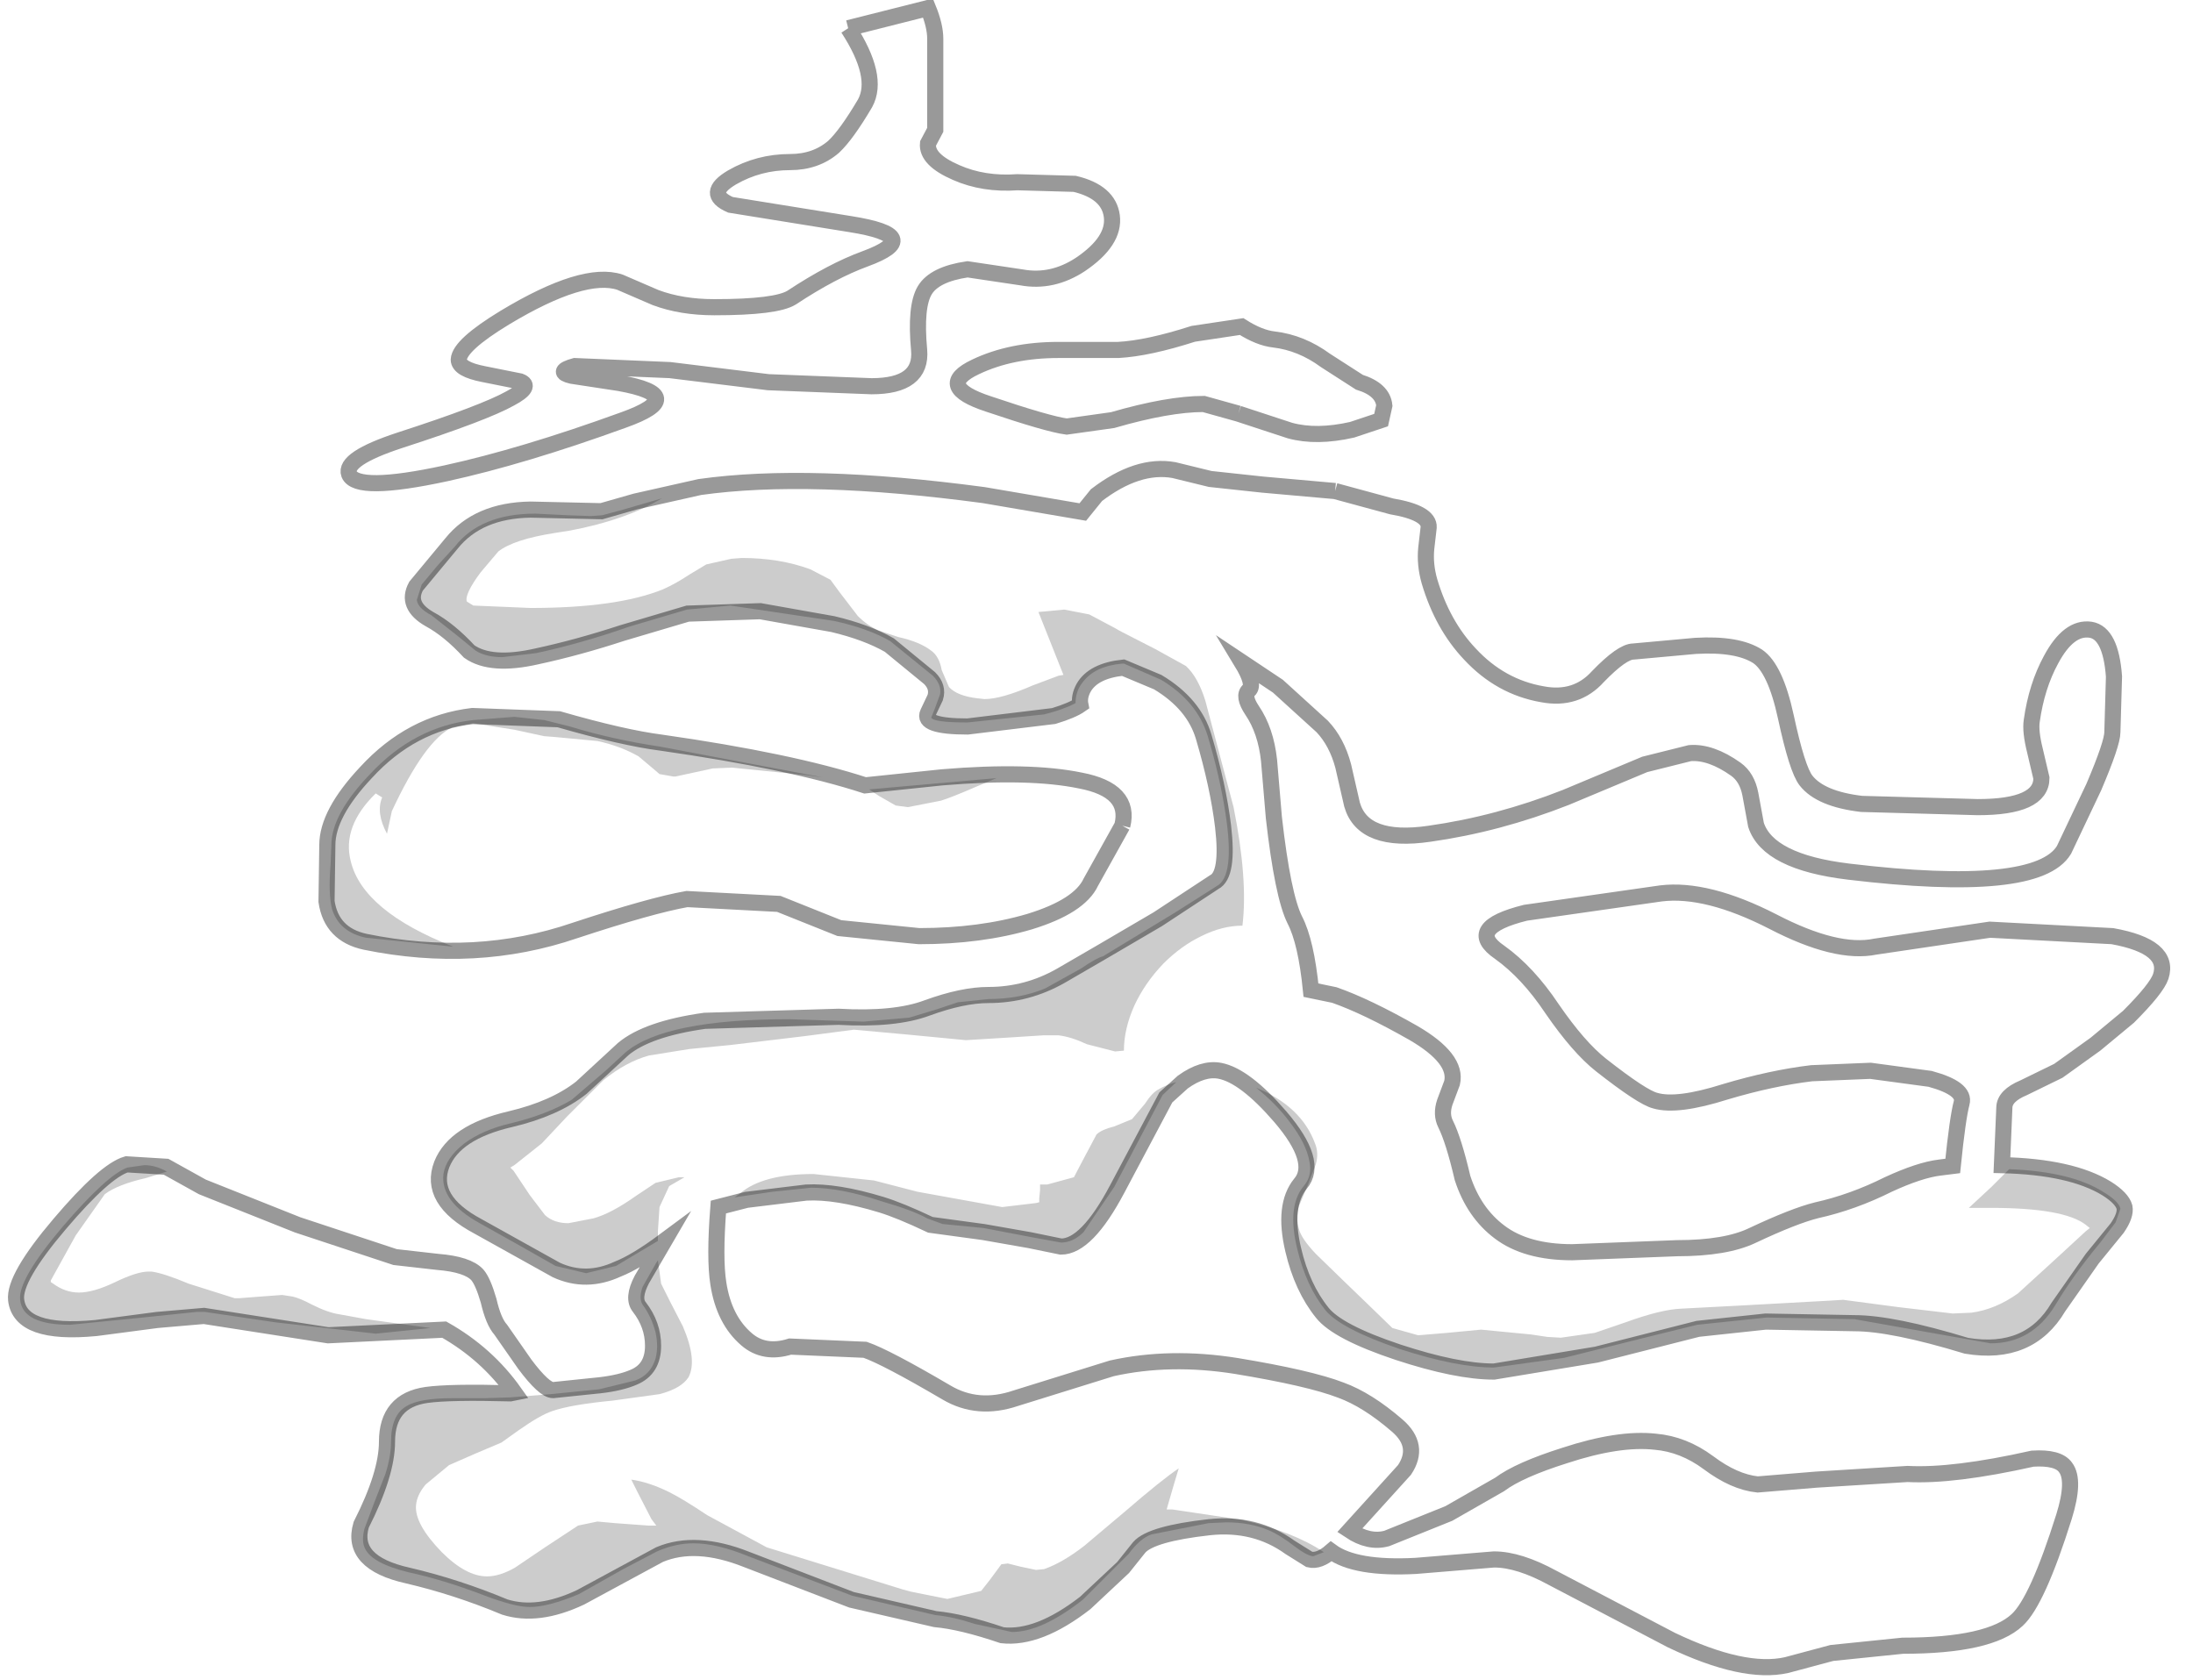 <?xml version="1.0" encoding="UTF-8" standalone="no"?>
<svg xmlns:xlink="http://www.w3.org/1999/xlink" height="104.15px" width="136.0px" xmlns="http://www.w3.org/2000/svg">
  <g transform="matrix(1.0, 0.0, 0.0, 1.0, 67.55, 51.95)">
    <path d="M15.25 -21.5 L18.75 -20.55 Q21.1 -20.15 21.05 -19.25 L20.9 -17.95 Q20.8 -16.95 21.1 -15.9 21.9 -13.2 23.6 -11.4 25.5 -9.35 28.1 -8.9 30.2 -8.5 31.55 -10.0 33.05 -11.55 33.75 -11.55 L37.6 -11.9 Q40.2 -12.05 41.45 -11.25 42.55 -10.5 43.2 -7.5 43.9 -4.25 44.45 -3.55 45.35 -2.4 47.9 -2.1 L55.1 -1.9 Q59.05 -1.9 59.05 -3.7 L58.65 -5.4 Q58.35 -6.6 58.45 -7.25 58.75 -9.4 59.65 -11.05 60.75 -13.1 62.1 -12.9 63.35 -12.7 63.55 -10.0 L63.45 -6.55 Q63.45 -5.85 62.3 -3.15 L60.45 0.75 Q58.8 3.5 47.1 2.1 42.1 1.5 41.35 -0.8 L41.0 -2.7 Q40.8 -3.75 40.1 -4.25 38.55 -5.35 37.25 -5.25 L34.45 -4.55 29.55 -2.5 Q25.35 -0.85 21.1 -0.25 17.0 0.35 16.3 -2.05 L15.75 -4.45 Q15.35 -5.95 14.45 -6.9 L11.7 -9.4 9.45 -10.9 Q10.3 -9.5 9.9 -9.15 9.5 -8.8 10.1 -7.9 10.95 -6.65 11.15 -4.8 L11.45 -1.25 Q12.0 3.6 12.75 5.1 13.45 6.45 13.75 9.45 L15.2 9.75 Q17.2 10.45 20.1 12.1 22.85 13.7 22.5 15.2 L22.05 16.4 Q21.8 17.15 22.1 17.75 22.6 18.75 23.15 21.1 23.85 23.25 25.45 24.45 27.1 25.7 29.95 25.7 L36.45 25.45 Q39.5 25.45 41.15 24.65 43.7 23.45 45.1 23.1 47.35 22.6 49.55 21.5 51.5 20.6 52.75 20.45 L53.55 20.35 Q53.85 17.4 54.1 16.45 54.35 15.55 52.15 14.95 L48.45 14.45 44.8 14.6 Q42.3 14.9 39.45 15.75 36.45 16.7 35.1 16.3 34.3 16.1 31.75 14.1 30.35 13.0 28.7 10.6 27.2 8.35 25.45 7.1 23.25 5.6 27.05 4.65 L35.45 3.45 Q38.3 3.1 42.4 5.2 46.35 7.25 48.75 6.75 L55.85 5.7 63.45 6.1 Q67.05 6.75 66.45 8.6 66.2 9.35 64.45 11.1 L62.4 12.8 60.1 14.45 57.95 15.5 Q56.75 16.0 56.75 16.75 L56.6 20.3 Q60.9 20.4 63.1 21.75 64.05 22.35 64.2 22.9 64.3 23.4 63.75 24.2 L62.2 26.1 60.1 29.1 Q58.3 32.15 54.4 31.5 49.8 30.1 47.45 30.1 L41.95 30.0 37.75 30.45 31.45 32.05 25.1 33.1 Q22.8 33.1 19.15 31.9 15.4 30.65 14.45 29.45 13.2 27.9 12.65 25.55 12.0 22.8 13.1 21.45 14.25 20.1 11.85 17.3 9.65 14.75 8.1 14.45 7.05 14.25 5.8 15.15 L4.75 16.1 1.75 21.75 Q-0.15 25.35 -1.75 25.35 L-3.7 24.95 -6.55 24.45 -9.85 24.0 Q-11.75 23.1 -12.9 22.75 -15.7 21.9 -17.55 22.0 L-21.25 22.45 -23.0 22.9 Q-23.25 26.1 -23.0 27.65 -22.65 29.9 -21.25 31.1 -20.15 32.05 -18.55 31.55 L-13.9 31.75 Q-12.6 32.2 -8.85 34.4 -6.9 35.55 -4.55 34.75 L1.4 32.9 Q5.0 32.1 9.1 32.75 13.65 33.5 15.6 34.25 17.25 34.85 19.1 36.45 20.55 37.7 19.55 39.2 L16.15 42.95 Q17.35 43.75 18.45 43.45 L22.3 41.9 25.45 40.1 Q26.65 39.2 29.5 38.3 32.85 37.2 35.1 37.45 36.85 37.6 38.4 38.75 40.0 39.95 41.45 40.1 L45.1 39.8 50.75 39.45 Q53.6 39.6 58.5 38.5 60.1 38.4 60.55 39.05 61.15 39.85 60.45 42.1 58.8 47.35 57.55 48.5 55.85 50.1 50.45 50.1 L46.05 50.55 43.25 51.3 Q40.6 51.9 36.1 49.75 L28.75 45.9 Q26.65 44.75 25.1 44.75 L20.25 45.15 Q16.5 45.35 15.0 44.25 14.25 44.9 13.65 44.75 L12.45 44.0 Q10.3 42.45 7.45 42.75 3.85 43.15 3.1 44.0 L2.1 45.25 -0.25 47.45 Q-3.15 49.7 -5.4 49.45 -7.9 48.6 -9.55 48.45 L-14.75 47.25 -21.25 44.75 Q-24.4 43.5 -26.65 44.45 L-31.55 47.1 Q-34.2 48.35 -36.25 47.7 -39.25 46.45 -42.25 45.75 -45.85 44.95 -45.15 42.6 -43.55 39.45 -43.55 37.45 -43.55 34.9 -41.1 34.55 -39.65 34.35 -35.9 34.45 L-35.65 34.4 Q-37.35 32.0 -40.0 30.5 L-47.2 30.85 -54.9 29.65 -57.8 29.9 -61.6 30.4 Q-66.3 30.85 -66.55 28.65 -66.7 27.3 -63.85 23.95 -61.05 20.65 -59.7 20.25 L-57.25 20.4 -55.0 21.65 -49.1 24.0 -43.05 26.0 -40.4 26.3 Q-38.55 26.45 -37.95 27.1 -37.6 27.5 -37.25 28.7 -36.95 30.0 -36.5 30.5 L-35.0 32.65 Q-33.8 34.25 -33.25 34.25 L-30.35 33.95 Q-29.05 33.8 -28.25 33.45 -27.05 32.95 -27.05 31.5 -27.05 30.2 -27.9 29.1 -28.35 28.55 -27.75 27.4 L-26.35 25.0 Q-28.1 26.3 -29.25 26.75 -31.2 27.65 -33.05 26.8 L-37.9 24.1 Q-41.0 22.45 -40.15 20.25 -39.35 18.25 -35.9 17.45 -33.15 16.8 -31.5 15.5 L-28.9 13.1 Q-27.4 11.85 -23.85 11.35 L-15.55 11.1 Q-12.05 11.3 -10.05 10.55 -7.85 9.75 -6.25 9.75 -3.85 9.75 -1.75 8.55 L0.75 7.1 4.25 5.05 7.75 2.75 Q8.65 2.3 8.3 -0.7 8.0 -3.2 7.1 -6.25 6.5 -8.3 4.25 -9.65 L2.1 -10.55 Q0.25 -10.35 -0.35 -9.3 -0.65 -8.75 -0.55 -8.25 -1.05 -7.9 -2.2 -7.55 L-7.55 -6.9 Q-10.4 -6.9 -10.0 -7.75 L-9.55 -8.7 Q-9.35 -9.35 -9.9 -9.9 L-12.4 -11.95 Q-13.8 -12.75 -15.9 -13.25 L-20.4 -14.05 -24.9 -13.9 -28.95 -12.7 Q-31.7 -11.8 -34.25 -11.25 -37.1 -10.6 -38.45 -11.55 -39.7 -12.9 -40.9 -13.55 -42.4 -14.4 -41.75 -15.6 L-39.55 -18.25 Q-37.9 -20.3 -34.65 -20.35 L-30.25 -20.25 -28.15 -20.85 -24.15 -21.75 Q-17.4 -22.7 -6.55 -21.25 L-0.4 -20.2 0.45 -21.25 Q3.0 -23.2 5.25 -22.8 L7.5 -22.25 10.75 -21.9 15.25 -21.5 M9.25 -26.3 L7.1 -26.9 Q4.9 -26.9 1.45 -25.9 L-1.4 -25.5 Q-2.55 -25.65 -6.25 -26.9 -9.6 -28.0 -7.05 -29.2 -4.85 -30.25 -1.9 -30.25 L1.8 -30.25 Q3.65 -30.35 6.45 -31.25 L9.45 -31.7 Q10.55 -31.0 11.45 -30.9 13.15 -30.7 14.65 -29.6 L16.75 -28.25 Q18.2 -27.8 18.3 -26.8 L18.1 -25.9 16.3 -25.3 Q14.1 -24.8 12.45 -25.25 L9.25 -26.3 M9.5 42.3 L5.15 41.65 4.8 41.65 4.9 41.3 5.25 40.1 5.55 39.1 Q4.45 39.85 2.25 41.75 L-0.3 43.9 Q-1.65 44.95 -2.8 45.35 L-3.3 45.4 -4.25 45.2 -5.05 45.0 -5.45 45.05 -6.15 46.0 -6.7 46.7 -8.8 47.2 -11.05 46.75 -11.6 46.6 -20.0 44.0 -23.7 42.0 Q-25.2 41.0 -26.0 40.6 -27.3 39.95 -28.4 39.8 L-28.0 40.6 -27.15 42.25 -26.85 42.65 -27.35 42.65 -29.4 42.5 -30.5 42.4 -31.7 42.65 -33.75 44.0 -35.6 45.25 Q-36.55 45.8 -37.35 45.8 -38.65 45.8 -40.15 44.3 -41.85 42.55 -41.75 41.4 -41.7 40.75 -41.15 40.1 L-39.7 38.9 -38.1 38.2 -36.45 37.5 -35.4 36.75 Q-34.05 35.8 -33.3 35.55 -32.15 35.15 -29.55 34.9 L-26.65 34.5 Q-25.3 34.15 -24.85 33.45 -24.3 32.4 -25.2 30.3 L-26.0 28.75 -26.55 27.65 -26.75 26.2 -26.85 26.35 -27.7 27.85 Q-27.95 28.55 -27.7 28.95 -27.15 29.7 -26.9 30.65 -26.7 31.55 -26.9 32.3 -27.2 33.3 -28.15 33.65 L-30.4 34.2 -33.4 34.5 -35.9 34.7 -37.5 34.75 -39.5 34.75 Q-41.55 34.75 -42.35 35.25 -43.3 35.8 -43.3 37.45 -43.3 38.35 -43.65 39.45 L-44.35 41.25 -44.95 42.85 Q-45.15 43.65 -44.9 44.1 -44.45 45.0 -42.2 45.55 -40.1 46.0 -37.6 46.95 -35.65 47.7 -34.7 47.7 -33.55 47.7 -31.65 46.9 L-28.9 45.35 -26.8 44.25 Q-25.65 43.75 -24.55 43.75 -23.1 43.75 -21.15 44.55 L-14.7 47.0 -9.55 48.2 Q-8.45 48.3 -7.1 48.75 L-4.8 49.25 Q-2.95 49.25 -0.4 47.25 L2.45 44.4 Q3.15 43.45 3.85 43.2 L7.4 42.5 8.5 42.45 Q10.0 42.45 11.15 42.95 11.85 43.25 12.75 43.95 13.55 44.55 13.9 44.55 L14.55 44.3 Q12.7 43.05 9.5 42.3 M3.45 16.5 L2.65 17.45 1.55 17.9 Q0.75 18.1 0.45 18.4 L-0.4 20.0 -0.95 21.05 -2.6 21.5 -3.05 21.5 -3.05 21.85 -3.1 22.35 -3.1 22.6 -3.3 22.65 -5.4 22.9 -10.65 21.95 -13.35 21.25 -17.1 20.85 Q-20.25 20.85 -21.65 22.05 L-22.0 22.3 -19.65 21.95 -17.25 21.7 Q-15.4 21.7 -12.85 22.55 -10.95 23.1 -10.05 23.6 L-9.1 23.95 -6.55 24.2 -3.4 24.8 -1.75 25.1 Q-1.0 25.1 -0.35 24.45 L1.55 21.65 4.55 15.95 5.4 15.15 Q4.8 15.3 4.3 15.6 3.9 15.8 3.45 16.5 M63.65 23.85 L63.95 23.0 Q63.85 22.55 62.95 22.0 60.95 20.7 57.05 20.55 L55.95 21.65 54.55 22.95 55.9 22.95 Q60.45 22.95 61.8 24.0 L62.05 24.2 61.8 24.4 59.9 26.15 57.6 28.25 Q56.2 29.25 54.7 29.45 L53.55 29.5 50.15 29.1 46.75 28.65 45.95 28.7 40.5 29.0 36.7 29.2 Q35.45 29.25 33.25 30.05 L31.35 30.7 29.25 31.0 28.4 30.95 27.4 30.8 24.3 30.5 22.2 30.7 20.4 30.85 18.8 30.4 17.2 28.85 15.8 27.5 14.05 25.8 Q13.15 24.85 13.0 24.25 12.8 23.6 13.0 22.85 L13.55 21.55 14.05 20.25 Q14.25 19.55 14.0 18.95 13.15 16.65 10.35 15.5 11.6 16.5 12.45 17.65 13.45 18.95 13.65 20.05 13.85 20.95 13.3 21.6 12.25 22.85 12.9 25.5 13.45 27.8 14.65 29.3 15.6 30.45 19.25 31.7 22.8 32.85 25.1 32.85 L29.45 32.25 34.65 30.95 37.7 30.2 42.0 29.75 47.45 29.85 51.95 30.65 55.9 31.35 Q58.45 31.35 59.9 29.0 61.0 27.15 62.7 25.1 L63.65 23.85 M2.05 -12.75 Q1.85 -12.85 1.6 -13.0 L0.0 -13.85 -1.55 -14.15 -3.15 -14.0 -1.7 -10.35 -1.6 -10.1 -1.9 -10.05 -3.5 -9.45 Q-5.45 -8.6 -6.5 -8.6 L-6.95 -8.65 Q-8.2 -8.8 -8.7 -9.35 L-9.15 -10.4 Q-9.3 -11.25 -9.8 -11.6 -10.5 -12.15 -11.85 -12.45 L-13.05 -12.85 Q-13.75 -13.15 -14.35 -13.75 L-15.5 -15.25 -16.05 -16.0 -17.3 -16.65 Q-19.2 -17.35 -21.55 -17.35 L-22.2 -17.3 -23.75 -16.95 -24.75 -16.35 Q-25.65 -15.75 -26.45 -15.4 -29.3 -14.25 -34.65 -14.25 L-38.2 -14.4 -38.6 -14.65 Q-38.75 -15.1 -37.75 -16.45 L-36.65 -17.75 Q-35.7 -18.5 -33.15 -18.9 L-32.2 -19.05 Q-28.75 -19.7 -26.5 -21.05 L-28.9 -20.35 -30.2 -20.0 -30.9 -19.95 -32.35 -20.0 -34.35 -20.1 Q-37.75 -20.1 -39.35 -18.05 L-40.4 -16.9 -41.4 -15.7 -41.7 -14.75 Q-41.65 -14.25 -40.8 -13.8 L-39.15 -12.5 -38.05 -11.6 Q-37.4 -11.2 -36.4 -11.2 L-34.3 -11.45 Q-31.5 -12.05 -28.5 -13.1 L-24.95 -14.15 -22.25 -14.4 -15.85 -13.45 Q-13.75 -13.0 -12.35 -12.2 L-9.7 -10.05 Q-9.15 -9.5 -9.25 -8.9 L-9.6 -7.95 -9.8 -7.45 Q-9.65 -7.15 -7.55 -7.15 L-2.8 -7.65 Q-1.6 -7.95 -0.85 -8.35 -0.85 -9.1 -0.4 -9.65 0.35 -10.65 2.05 -10.8 L2.15 -10.8 4.45 -9.8 Q6.7 -8.45 7.35 -6.3 8.1 -3.8 8.45 -1.5 9.05 2.4 7.9 3.0 L5.3 4.65 0.85 7.35 Q0.45 7.45 -0.5 8.1 L-2.75 9.35 Q-4.35 10.0 -6.25 10.0 L-8.15 10.2 -9.5 10.65 -11.15 11.15 -14.0 11.4 -15.6 11.35 -18.6 11.25 Q-26.3 11.25 -28.75 13.3 L-30.0 14.45 -32.1 16.25 Q-33.6 17.15 -35.85 17.7 -37.6 18.1 -38.75 18.95 -39.9 19.85 -40.05 20.85 -40.25 22.55 -37.8 23.9 L-35.3 25.3 -33.1 26.55 -31.2 27.0 -29.35 26.55 -26.75 25.0 -26.75 24.4 -26.65 22.9 -26.05 21.6 -25.1 21.05 -25.45 21.05 -26.9 21.4 -28.1 22.2 Q-29.65 23.3 -30.75 23.6 L-32.3 23.9 Q-33.2 23.9 -33.75 23.4 L-34.7 22.15 -35.7 20.65 -35.9 20.45 -35.65 20.3 -33.95 18.95 -32.4 17.3 -30.15 15.05 Q-28.75 13.9 -27.3 13.5 L-24.8 13.1 -22.25 12.85 -17.65 12.3 -14.6 11.9 -11.3 12.2 -7.65 12.55 -5.2 12.4 -2.85 12.25 -1.9 12.25 Q-1.1 12.35 -0.15 12.8 L1.6 13.25 2.15 13.2 Q2.15 11.85 2.8 10.4 3.45 9.0 4.6 7.8 5.7 6.7 6.95 6.1 8.25 5.45 9.5 5.45 9.85 2.6 8.95 -1.9 L7.2 -8.5 Q6.75 -9.95 6.0 -10.65 L4.1 -11.7 2.05 -12.75 M-14.95 -50.2 L-10.0 -51.45 Q-9.55 -50.35 -9.55 -49.55 L-9.55 -43.9 -10.0 -43.05 Q-10.1 -42.05 -8.25 -41.25 -6.55 -40.5 -4.45 -40.65 L-0.9 -40.55 Q1.2 -40.05 1.4 -38.55 1.6 -37.0 -0.55 -35.55 -2.3 -34.4 -4.2 -34.75 L-7.55 -35.25 Q-9.6 -34.95 -10.2 -33.95 -10.8 -32.95 -10.55 -30.25 -10.35 -28.0 -13.5 -28.0 L-19.9 -28.25 -26.0 -29.0 -31.9 -29.25 Q-33.15 -28.9 -32.1 -28.65 L-29.15 -28.2 Q-24.7 -27.4 -28.9 -25.9 -35.1 -23.65 -39.9 -22.6 -45.45 -21.4 -45.9 -22.55 -46.25 -23.5 -42.75 -24.65 -37.5 -26.35 -35.9 -27.25 -34.5 -28.0 -35.3 -28.3 L-37.55 -28.75 Q-39.1 -29.05 -39.1 -29.65 -39.05 -30.55 -36.25 -32.25 -31.35 -35.2 -29.1 -34.45 L-26.9 -33.5 Q-25.3 -32.9 -23.25 -32.9 -19.4 -32.9 -18.45 -33.5 -15.95 -35.15 -13.9 -35.9 -10.1 -37.3 -14.8 -38.05 L-22.25 -39.25 Q-23.85 -39.95 -22.15 -40.95 -20.5 -41.9 -18.55 -41.9 -16.95 -41.9 -15.85 -42.85 -15.05 -43.6 -13.9 -45.55 -13.0 -47.2 -14.95 -50.2 M2.05 -0.75 L0.1 2.75 Q-0.6 4.25 -3.7 5.2 -6.75 6.1 -10.55 6.1 L-15.5 5.6 -19.25 4.1 -24.95 3.8 Q-27.2 4.2 -31.9 5.75 -38.05 7.85 -44.9 6.45 -47.0 6.0 -47.3 3.95 L-47.25 0.45 Q-47.25 -1.5 -44.85 -4.05 -42.05 -7.1 -38.25 -7.55 L-32.9 -7.35 Q-28.9 -6.2 -26.55 -5.9 -18.5 -4.75 -13.9 -3.25 L-9.1 -3.75 Q-3.7 -4.2 -0.55 -3.55 2.6 -2.95 2.05 -0.75 M-58.6 20.3 L-59.65 20.45 Q-60.9 20.9 -63.65 24.1 -66.45 27.4 -66.3 28.65 -66.15 30.2 -63.2 30.2 L-58.7 29.75 -55.35 29.4 -54.85 29.4 -50.45 30.05 -44.25 30.75 -40.85 30.4 -44.85 29.85 -46.5 29.55 Q-47.2 29.45 -48.2 28.95 -48.95 28.55 -49.4 28.45 L-50.05 28.35 -51.4 28.45 -52.7 28.55 -53.0 28.55 -55.85 27.65 Q-57.4 27.0 -58.15 26.9 L-58.35 26.9 Q-59.05 26.9 -60.4 27.55 -61.75 28.2 -62.65 28.2 -63.5 28.2 -64.25 27.65 L-64.4 27.55 -64.4 27.45 -62.85 24.65 -61.05 22.1 Q-60.25 21.5 -58.5 21.1 L-57.2 20.7 Q-57.9 20.3 -58.6 20.3 M-13.05 -2.6 L-12.0 -2.0 -11.25 -1.9 -9.2 -2.3 Q-8.55 -2.5 -7.05 -3.15 L-5.75 -3.7 -13.65 -3.0 -13.05 -2.6 M-43.55 -0.25 L-43.25 -1.65 Q-41.2 -6.05 -39.5 -6.85 L-38.2 -7.1 -35.65 -6.7 -33.8 -6.3 -33.15 -6.25 -30.5 -6.0 Q-29.1 -5.7 -27.95 -5.05 L-27.0 -4.25 -26.65 -3.95 -25.8 -3.8 -25.65 -3.8 -24.5 -4.05 -23.35 -4.3 -22.15 -4.35 -17.7 -3.9 -16.55 -3.75 -26.6 -5.65 Q-29.6 -6.1 -32.2 -6.9 L-33.8 -7.3 -35.65 -7.5 -38.2 -7.3 Q-41.85 -6.9 -44.6 -3.95 -47.0 -1.45 -47.0 0.45 L-47.05 1.65 Q-47.2 3.55 -46.95 4.45 -46.5 5.85 -44.85 6.2 L-39.5 6.75 -39.45 6.75 Q-45.05 4.55 -45.8 1.45 -46.35 -0.7 -44.25 -2.75 L-43.85 -2.5 Q-44.25 -1.55 -43.55 -0.25" fill="#ffffff" fill-opacity="0.0" fill-rule="evenodd" stroke="none"/>
    <path d="M2.05 -12.75 L4.1 -11.7 6.0 -10.65 Q6.75 -9.95 7.2 -8.5 L8.95 -1.9 Q9.85 2.6 9.5 5.45 8.25 5.45 6.95 6.1 5.7 6.7 4.6 7.8 3.45 9.0 2.8 10.4 2.15 11.85 2.15 13.2 L1.6 13.25 -0.15 12.8 Q-1.1 12.35 -1.9 12.25 L-2.85 12.25 -5.2 12.4 -7.65 12.55 -11.3 12.2 -14.6 11.9 -17.65 12.3 -22.25 12.85 -24.8 13.1 -27.3 13.5 Q-28.75 13.9 -30.15 15.05 L-32.4 17.3 -33.95 18.95 -35.65 20.3 -35.9 20.45 -35.7 20.65 -34.7 22.15 -33.75 23.4 Q-33.2 23.9 -32.3 23.9 L-30.75 23.6 Q-29.65 23.3 -28.1 22.2 L-26.9 21.4 -25.45 21.05 -25.1 21.05 -26.05 21.6 -26.65 22.9 -26.75 24.4 -26.75 25.0 -29.35 26.55 -31.2 27.0 -33.1 26.55 -35.3 25.3 -37.8 23.9 Q-40.25 22.55 -40.05 20.85 -39.9 19.85 -38.75 18.95 -37.6 18.1 -35.85 17.7 -33.6 17.15 -32.1 16.25 L-30.0 14.45 -28.75 13.3 Q-26.3 11.25 -18.6 11.25 L-15.6 11.35 -14.0 11.4 -11.15 11.15 -9.5 10.65 -8.15 10.2 -6.25 10.0 Q-4.35 10.0 -2.75 9.35 L-0.5 8.1 Q0.45 7.45 0.85 7.35 L5.3 4.65 7.9 3.0 Q9.05 2.4 8.45 -1.5 8.1 -3.8 7.35 -6.3 6.7 -8.45 4.45 -9.8 L2.15 -10.8 2.05 -10.8 Q0.35 -10.65 -0.4 -9.65 -0.85 -9.1 -0.85 -8.35 -1.6 -7.95 -2.8 -7.65 L-7.55 -7.15 Q-9.65 -7.15 -9.8 -7.45 L-9.6 -7.95 -9.25 -8.9 Q-9.15 -9.5 -9.7 -10.05 L-12.35 -12.2 Q-13.75 -13.0 -15.85 -13.45 L-22.25 -14.4 -24.95 -14.15 -28.5 -13.1 Q-31.5 -12.05 -34.3 -11.45 L-36.4 -11.2 Q-37.4 -11.2 -38.05 -11.6 L-39.15 -12.5 -40.8 -13.8 Q-41.65 -14.25 -41.7 -14.75 L-41.4 -15.7 -40.4 -16.9 -39.35 -18.05 Q-37.75 -20.1 -34.35 -20.1 L-32.35 -20.0 -30.9 -19.95 -30.2 -20.0 -28.9 -20.35 -26.5 -21.05 Q-28.75 -19.7 -32.2 -19.05 L-33.15 -18.9 Q-35.7 -18.5 -36.65 -17.75 L-37.75 -16.45 Q-38.75 -15.1 -38.6 -14.65 L-38.2 -14.4 -34.65 -14.25 Q-29.3 -14.25 -26.45 -15.4 -25.65 -15.75 -24.75 -16.35 L-23.75 -16.95 -22.2 -17.3 -21.55 -17.35 Q-19.2 -17.35 -17.3 -16.65 L-16.05 -16.0 -15.5 -15.25 -14.35 -13.75 Q-13.75 -13.15 -13.05 -12.85 L-11.85 -12.45 Q-10.5 -12.15 -9.8 -11.6 -9.3 -11.25 -9.15 -10.4 L-8.7 -9.35 Q-8.2 -8.8 -6.95 -8.65 L-6.5 -8.6 Q-5.45 -8.6 -3.5 -9.45 L-1.9 -10.05 -1.6 -10.1 -1.7 -10.35 -3.15 -14.0 -1.55 -14.15 0.0 -13.85 1.6 -13.0 Q1.85 -12.85 2.05 -12.75 M63.65 23.85 L62.7 25.1 Q61.0 27.15 59.9 29.0 58.45 31.35 55.9 31.35 L51.95 30.65 47.45 29.85 42.0 29.75 37.7 30.2 34.65 30.95 29.45 32.25 25.1 32.85 Q22.8 32.85 19.25 31.7 15.6 30.45 14.65 29.3 13.45 27.8 12.9 25.5 12.25 22.85 13.3 21.6 13.85 20.95 13.65 20.05 13.45 18.95 12.45 17.65 11.6 16.5 10.35 15.5 13.15 16.65 14.0 18.95 14.25 19.55 14.05 20.25 L13.55 21.55 13.0 22.85 Q12.8 23.6 13.0 24.25 13.15 24.85 14.05 25.8 L15.8 27.5 17.2 28.85 18.8 30.4 20.4 30.85 22.2 30.7 24.3 30.5 27.4 30.8 28.4 30.95 29.25 31.0 31.35 30.7 33.25 30.05 Q35.45 29.25 36.7 29.2 L40.5 29.0 45.95 28.7 46.75 28.65 50.15 29.1 53.55 29.5 54.7 29.45 Q56.2 29.25 57.6 28.25 L59.9 26.15 61.8 24.4 62.05 24.2 61.8 24.0 Q60.45 22.95 55.9 22.95 L54.55 22.95 55.95 21.65 57.05 20.55 Q60.95 20.7 62.95 22.0 63.85 22.55 63.95 23.0 L63.65 23.85 M3.45 16.5 Q3.9 15.8 4.3 15.6 4.8 15.3 5.4 15.15 L4.55 15.95 1.55 21.65 -0.35 24.45 Q-1.0 25.1 -1.75 25.1 L-3.4 24.8 -6.55 24.2 -9.1 23.95 -10.05 23.6 Q-10.95 23.1 -12.85 22.55 -15.4 21.7 -17.25 21.7 L-19.65 21.95 -22.0 22.3 -21.65 22.05 Q-20.25 20.85 -17.1 20.85 L-13.35 21.25 -10.65 21.95 -5.4 22.9 -3.3 22.65 -3.1 22.6 -3.1 22.35 -3.05 21.85 -3.05 21.5 -2.6 21.5 -0.95 21.05 -0.4 20.0 0.45 18.4 Q0.75 18.1 1.55 17.9 L2.65 17.45 3.45 16.5 M9.5 42.3 Q12.7 43.05 14.55 44.3 L13.9 44.55 Q13.55 44.55 12.75 43.95 11.85 43.25 11.15 42.95 10.0 42.45 8.5 42.45 L7.4 42.5 3.85 43.2 Q3.15 43.45 2.45 44.4 L-0.4 47.25 Q-2.95 49.25 -4.8 49.25 L-7.1 48.75 Q-8.45 48.3 -9.55 48.2 L-14.7 47.0 -21.15 44.55 Q-23.1 43.75 -24.55 43.75 -25.65 43.75 -26.8 44.25 L-28.9 45.35 -31.65 46.9 Q-33.55 47.7 -34.7 47.7 -35.65 47.7 -37.6 46.95 -40.1 46.0 -42.2 45.55 -44.45 45.0 -44.9 44.1 -45.15 43.65 -44.95 42.85 L-44.35 41.25 -43.65 39.45 Q-43.3 38.35 -43.3 37.45 -43.3 35.8 -42.35 35.25 -41.55 34.75 -39.5 34.75 L-37.5 34.75 -35.9 34.7 -33.4 34.5 -30.4 34.2 -28.15 33.65 Q-27.2 33.3 -26.9 32.3 -26.7 31.55 -26.9 30.65 -27.15 29.7 -27.7 28.95 -27.95 28.55 -27.7 27.85 L-26.85 26.35 -26.75 26.2 -26.55 27.65 -26.0 28.75 -25.2 30.3 Q-24.3 32.4 -24.85 33.45 -25.3 34.15 -26.65 34.5 L-29.55 34.9 Q-32.15 35.15 -33.3 35.55 -34.05 35.8 -35.4 36.75 L-36.45 37.5 -38.1 38.2 -39.7 38.9 -41.15 40.1 Q-41.7 40.75 -41.75 41.4 -41.85 42.55 -40.15 44.3 -38.65 45.8 -37.35 45.8 -36.55 45.8 -35.6 45.25 L-33.75 44.0 -31.7 42.65 -30.5 42.4 -29.4 42.5 -27.35 42.65 -26.85 42.65 -27.15 42.25 -28.0 40.6 -28.4 39.8 Q-27.3 39.95 -26.0 40.6 -25.2 41.0 -23.7 42.0 L-20.0 44.0 -11.6 46.6 -11.05 46.75 -8.8 47.2 -6.7 46.7 -6.15 46.0 -5.45 45.05 -5.05 45.0 -4.25 45.2 -3.3 45.4 -2.8 45.35 Q-1.65 44.95 -0.3 43.9 L2.25 41.75 Q4.45 39.85 5.55 39.1 L5.25 40.1 4.9 41.3 4.8 41.65 5.15 41.65 9.5 42.3 M-43.55 -0.25 Q-44.25 -1.55 -43.85 -2.5 L-44.25 -2.75 Q-46.35 -0.7 -45.8 1.45 -45.05 4.55 -39.45 6.75 L-39.5 6.75 -44.85 6.2 Q-46.5 5.85 -46.95 4.45 -47.2 3.55 -47.05 1.65 L-47.0 0.45 Q-47.0 -1.45 -44.6 -3.95 -41.85 -6.9 -38.2 -7.3 L-35.65 -7.5 -33.8 -7.3 -32.2 -6.9 Q-29.6 -6.1 -26.6 -5.65 L-16.55 -3.75 -17.7 -3.9 -22.15 -4.35 -23.35 -4.3 -24.5 -4.05 -25.65 -3.8 -25.8 -3.8 -26.65 -3.95 -27.0 -4.25 -27.95 -5.05 Q-29.1 -5.7 -30.5 -6.0 L-33.15 -6.25 -33.8 -6.3 -35.65 -6.7 -38.2 -7.1 -39.5 -6.85 Q-41.2 -6.05 -43.25 -1.65 L-43.55 -0.25 M-13.05 -2.6 L-13.65 -3.0 -5.75 -3.7 -7.05 -3.15 Q-8.55 -2.5 -9.2 -2.3 L-11.25 -1.9 -12.0 -2.0 -13.05 -2.6 M-58.6 20.3 Q-57.9 20.3 -57.2 20.7 L-58.5 21.1 Q-60.25 21.5 -61.05 22.1 L-62.85 24.65 -64.4 27.45 -64.4 27.55 -64.25 27.65 Q-63.5 28.2 -62.65 28.2 -61.75 28.2 -60.4 27.55 -59.05 26.9 -58.35 26.9 L-58.15 26.9 Q-57.4 27.0 -55.85 27.65 L-53.0 28.55 -52.7 28.55 -51.4 28.45 -50.05 28.35 -49.4 28.45 Q-48.95 28.55 -48.2 28.95 -47.2 29.45 -46.5 29.55 L-44.85 29.85 -40.85 30.4 -44.25 30.75 -50.45 30.05 -54.85 29.4 -55.35 29.4 -58.7 29.75 -63.2 30.2 Q-66.15 30.2 -66.3 28.65 -66.45 27.4 -63.65 24.1 -60.9 20.9 -59.65 20.45 L-58.6 20.3" fill="#000000" fill-opacity="0.2" fill-rule="evenodd" stroke="none"/>
    <path d="M9.25 -26.3 L12.45 -25.25 Q14.1 -24.8 16.3 -25.3 L18.1 -25.9 18.3 -26.8 Q18.2 -27.8 16.75 -28.25 L14.65 -29.6 Q13.15 -30.7 11.45 -30.9 10.55 -31.0 9.45 -31.7 L6.45 -31.25 Q3.65 -30.35 1.8 -30.25 L-1.9 -30.25 Q-4.85 -30.25 -7.05 -29.2 -9.6 -28.0 -6.25 -26.9 -2.55 -25.65 -1.4 -25.5 L1.45 -25.9 Q4.9 -26.9 7.1 -26.9 L9.25 -26.3 M15.25 -21.5 L10.75 -21.9 7.5 -22.25 5.25 -22.8 Q3.0 -23.2 0.45 -21.25 L-0.4 -20.2 -6.55 -21.25 Q-17.4 -22.7 -24.15 -21.75 L-28.15 -20.85 -30.25 -20.25 -34.65 -20.35 Q-37.9 -20.3 -39.55 -18.25 L-41.75 -15.6 Q-42.4 -14.4 -40.9 -13.55 -39.7 -12.9 -38.45 -11.55 -37.1 -10.6 -34.25 -11.25 -31.7 -11.8 -28.95 -12.7 L-24.9 -13.9 -20.4 -14.05 -15.9 -13.25 Q-13.8 -12.75 -12.4 -11.95 L-9.9 -9.9 Q-9.35 -9.35 -9.55 -8.7 L-10.0 -7.75 Q-10.4 -6.9 -7.55 -6.9 L-2.2 -7.55 Q-1.05 -7.9 -0.55 -8.25 -0.65 -8.75 -0.35 -9.3 0.25 -10.35 2.1 -10.55 L4.25 -9.65 Q6.5 -8.3 7.1 -6.25 8.0 -3.2 8.3 -0.7 8.65 2.3 7.75 2.75 L4.25 5.05 0.75 7.1 -1.75 8.55 Q-3.85 9.75 -6.25 9.75 -7.85 9.75 -10.05 10.55 -12.05 11.3 -15.55 11.1 L-23.85 11.35 Q-27.4 11.85 -28.9 13.1 L-31.5 15.5 Q-33.15 16.8 -35.9 17.45 -39.35 18.25 -40.15 20.25 -41.0 22.45 -37.9 24.1 L-33.05 26.8 Q-31.2 27.65 -29.25 26.75 -28.1 26.3 -26.35 25.0 L-27.75 27.4 Q-28.35 28.55 -27.9 29.1 -27.05 30.2 -27.05 31.5 -27.05 32.95 -28.25 33.45 -29.05 33.8 -30.35 33.95 L-33.25 34.25 Q-33.8 34.25 -35.0 32.65 L-36.5 30.5 Q-36.95 30.0 -37.25 28.7 -37.6 27.5 -37.95 27.1 -38.55 26.45 -40.4 26.3 L-43.05 26.0 -49.1 24.0 -55.0 21.65 -57.25 20.4 -59.7 20.25 Q-61.05 20.65 -63.85 23.95 -66.7 27.3 -66.55 28.65 -66.3 30.85 -61.6 30.4 L-57.8 29.9 -54.9 29.65 -47.2 30.85 -40.0 30.5 Q-37.35 32.0 -35.65 34.4 L-35.9 34.45 Q-39.65 34.35 -41.1 34.55 -43.55 34.9 -43.55 37.45 -43.55 39.45 -45.15 42.6 -45.85 44.95 -42.25 45.75 -39.25 46.45 -36.25 47.7 -34.2 48.35 -31.55 47.1 L-26.65 44.45 Q-24.4 43.5 -21.25 44.75 L-14.75 47.25 -9.55 48.45 Q-7.9 48.6 -5.4 49.45 -3.15 49.7 -0.25 47.45 L2.1 45.25 3.1 44.0 Q3.85 43.15 7.45 42.75 10.3 42.45 12.45 44.0 L13.65 44.75 Q14.25 44.9 15.0 44.25 16.5 45.35 20.25 45.15 L25.1 44.75 Q26.65 44.75 28.75 45.9 L36.1 49.75 Q40.6 51.9 43.25 51.3 L46.05 50.55 50.45 50.1 Q55.85 50.1 57.55 48.5 58.8 47.35 60.45 42.1 61.15 39.85 60.55 39.05 60.1 38.4 58.5 38.5 53.6 39.6 50.75 39.45 L45.1 39.8 41.45 40.1 Q40.0 39.95 38.4 38.75 36.85 37.6 35.1 37.45 32.85 37.2 29.5 38.3 26.65 39.2 25.45 40.1 L22.3 41.9 18.45 43.45 Q17.35 43.75 16.15 42.95 L19.55 39.2 Q20.55 37.7 19.1 36.45 17.25 34.85 15.6 34.25 13.65 33.5 9.1 32.75 5.0 32.1 1.4 32.9 L-4.55 34.75 Q-6.9 35.55 -8.85 34.4 -12.6 32.2 -13.9 31.75 L-18.55 31.55 Q-20.15 32.05 -21.25 31.1 -22.65 29.9 -23.0 27.65 -23.25 26.1 -23.0 22.9 L-21.25 22.45 -17.55 22.0 Q-15.7 21.9 -12.9 22.75 -11.75 23.1 -9.85 24.0 L-6.55 24.45 -3.7 24.95 -1.75 25.35 Q-0.15 25.35 1.75 21.75 L4.75 16.1 5.8 15.15 Q7.05 14.25 8.1 14.45 9.65 14.75 11.85 17.3 14.25 20.1 13.1 21.45 12.0 22.8 12.65 25.55 13.2 27.9 14.45 29.45 15.4 30.65 19.15 31.9 22.8 33.1 25.1 33.1 L31.45 32.05 37.75 30.45 41.95 30.0 47.45 30.1 Q49.8 30.1 54.4 31.5 58.3 32.15 60.1 29.1 L62.2 26.1 63.75 24.2 Q64.3 23.4 64.2 22.9 64.05 22.35 63.1 21.75 60.9 20.4 56.6 20.3 L56.75 16.75 Q56.75 16.0 57.95 15.5 L60.1 14.45 62.4 12.8 64.45 11.1 Q66.2 9.35 66.45 8.6 67.05 6.75 63.45 6.1 L55.85 5.7 48.75 6.75 Q46.35 7.25 42.4 5.2 38.3 3.1 35.45 3.45 L27.05 4.65 Q23.25 5.6 25.45 7.1 27.2 8.35 28.7 10.6 30.35 13.0 31.75 14.1 34.3 16.1 35.1 16.3 36.45 16.7 39.45 15.75 42.3 14.9 44.8 14.6 L48.45 14.45 52.15 14.95 Q54.35 15.55 54.1 16.45 53.85 17.4 53.55 20.35 L52.75 20.45 Q51.5 20.6 49.55 21.5 47.35 22.6 45.1 23.1 43.7 23.45 41.15 24.65 39.5 25.45 36.45 25.45 L29.95 25.7 Q27.1 25.7 25.45 24.45 23.85 23.25 23.15 21.1 22.6 18.75 22.1 17.75 21.8 17.15 22.05 16.4 L22.5 15.2 Q22.85 13.7 20.1 12.1 17.2 10.45 15.2 9.75 L13.75 9.45 Q13.45 6.45 12.75 5.1 12.0 3.6 11.45 -1.25 L11.15 -4.8 Q10.95 -6.65 10.1 -7.9 9.5 -8.8 9.9 -9.15 10.3 -9.5 9.45 -10.9 L11.7 -9.4 14.45 -6.9 Q15.35 -5.95 15.75 -4.45 L16.3 -2.05 Q17.0 0.35 21.1 -0.25 25.35 -0.85 29.55 -2.5 L34.45 -4.55 37.25 -5.25 Q38.55 -5.35 40.1 -4.25 40.8 -3.75 41.0 -2.7 L41.35 -0.8 Q42.1 1.5 47.1 2.1 58.8 3.5 60.45 0.75 L62.3 -3.15 Q63.45 -5.85 63.45 -6.55 L63.55 -10.0 Q63.35 -12.7 62.1 -12.9 60.75 -13.1 59.65 -11.05 58.75 -9.4 58.45 -7.25 58.35 -6.6 58.65 -5.4 L59.05 -3.7 Q59.05 -1.9 55.1 -1.9 L47.9 -2.1 Q45.35 -2.4 44.45 -3.55 43.9 -4.25 43.2 -7.5 42.55 -10.5 41.45 -11.25 40.2 -12.05 37.6 -11.9 L33.75 -11.55 Q33.05 -11.55 31.55 -10.0 30.2 -8.5 28.1 -8.9 25.5 -9.35 23.6 -11.4 21.9 -13.2 21.1 -15.9 20.8 -16.95 20.9 -17.95 L21.05 -19.25 Q21.1 -20.15 18.75 -20.55 L15.25 -21.5 M2.05 -0.75 Q2.6 -2.95 -0.55 -3.55 -3.7 -4.2 -9.1 -3.75 L-13.9 -3.25 Q-18.5 -4.75 -26.55 -5.9 -28.9 -6.2 -32.9 -7.35 L-38.25 -7.55 Q-42.05 -7.1 -44.85 -4.05 -47.25 -1.5 -47.25 0.45 L-47.3 3.95 Q-47.0 6.0 -44.9 6.45 -38.05 7.85 -31.9 5.75 -27.2 4.2 -24.95 3.8 L-19.25 4.1 -15.5 5.6 -10.55 6.1 Q-6.75 6.1 -3.7 5.2 -0.6 4.25 0.1 2.75 L2.05 -0.75 M-14.95 -50.2 Q-13.0 -47.2 -13.9 -45.55 -15.05 -43.6 -15.85 -42.85 -16.95 -41.9 -18.55 -41.9 -20.5 -41.9 -22.15 -40.95 -23.85 -39.95 -22.25 -39.25 L-14.8 -38.05 Q-10.1 -37.3 -13.9 -35.9 -15.95 -35.15 -18.45 -33.5 -19.4 -32.9 -23.25 -32.9 -25.3 -32.9 -26.9 -33.5 L-29.1 -34.45 Q-31.35 -35.2 -36.25 -32.25 -39.05 -30.55 -39.1 -29.65 -39.1 -29.05 -37.55 -28.75 L-35.3 -28.3 Q-34.5 -28.0 -35.9 -27.25 -37.5 -26.35 -42.75 -24.65 -46.25 -23.5 -45.9 -22.55 -45.45 -21.4 -39.9 -22.6 -35.1 -23.65 -28.9 -25.9 -24.7 -27.4 -29.15 -28.2 L-32.1 -28.65 Q-33.15 -28.9 -31.9 -29.25 L-26.0 -29.0 -19.9 -28.25 -13.5 -28.0 Q-10.35 -28.0 -10.55 -30.25 -10.8 -32.95 -10.2 -33.95 -9.6 -34.95 -7.55 -35.25 L-4.2 -34.75 Q-2.3 -34.4 -0.55 -35.55 1.6 -37.0 1.4 -38.55 1.2 -40.05 -0.9 -40.55 L-4.45 -40.65 Q-6.55 -40.5 -8.25 -41.25 -10.1 -42.05 -10.0 -43.05 L-9.55 -43.9 -9.55 -49.55 Q-9.55 -50.35 -10.0 -51.45 L-14.95 -50.2" fill="none" stroke="#000000" stroke-linecap="butt" stroke-linejoin="miter-clip" stroke-miterlimit="10.0" stroke-opacity="0.4" stroke-width="1.0"/>
  </g>
</svg>
